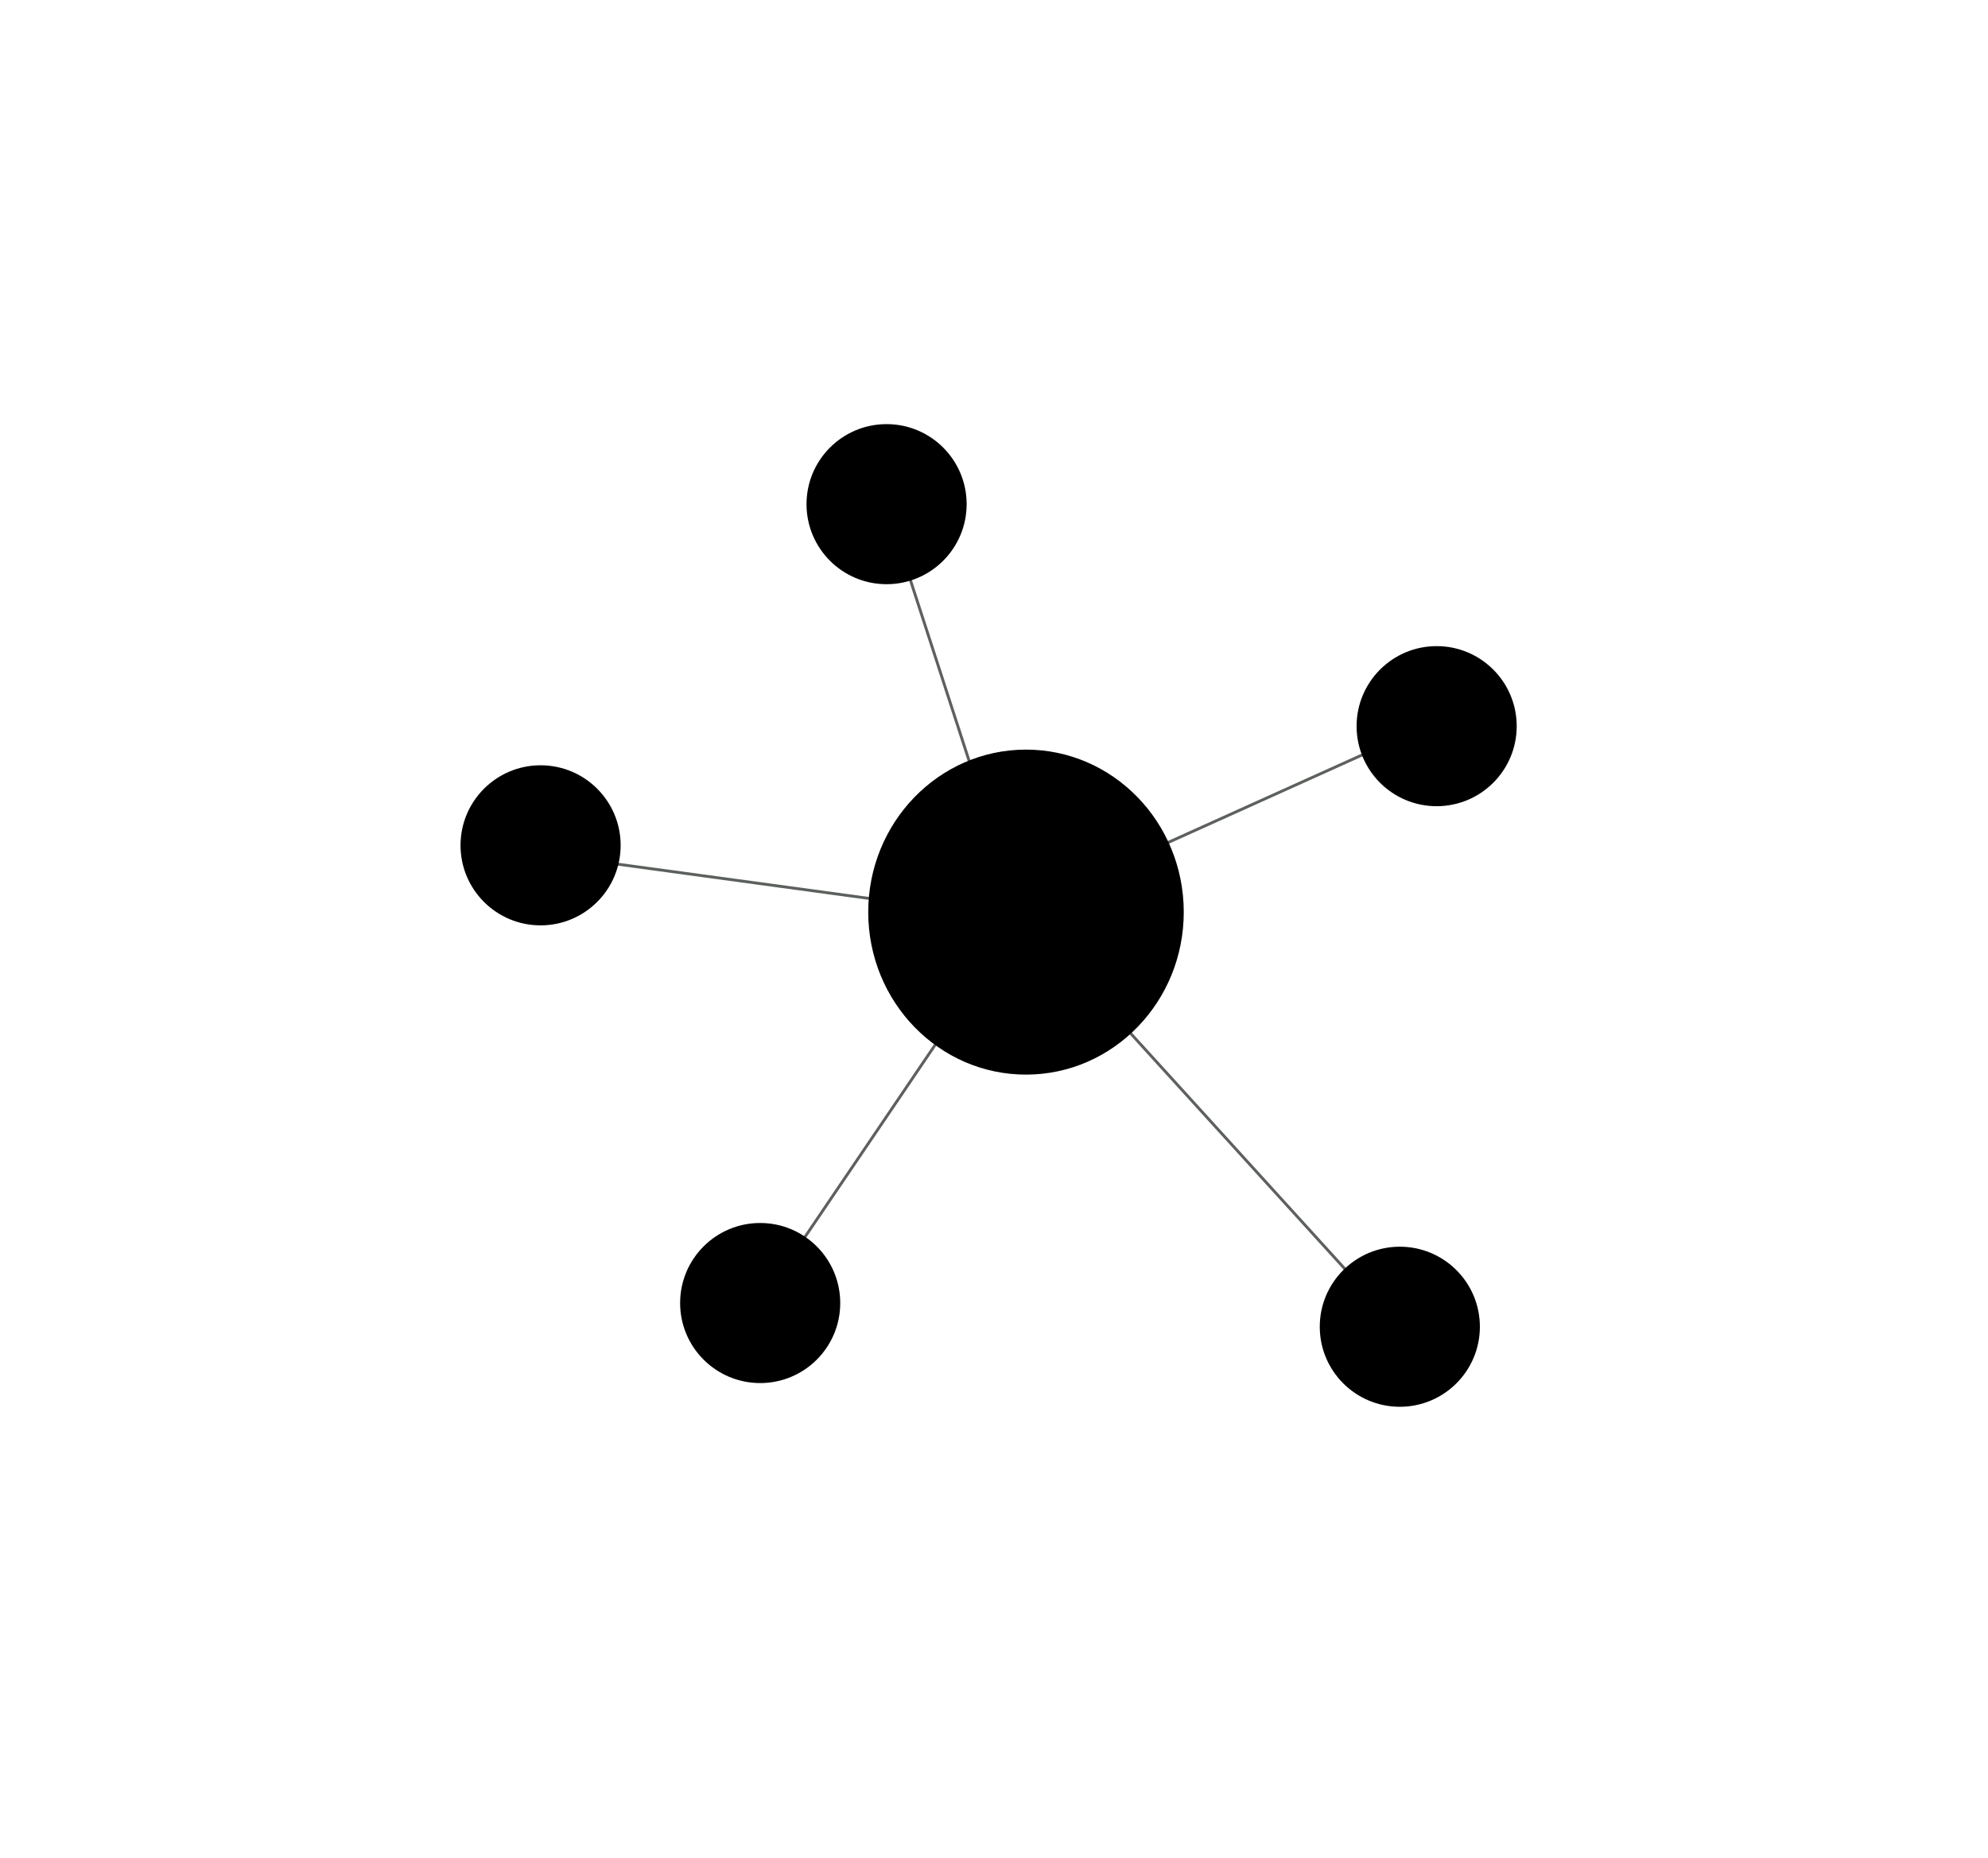 <svg id="eG52vCuS9Fr1" xmlns="http://www.w3.org/2000/svg"
     viewBox="0 0 691 646" shape-rendering="geometricPrecision" text-rendering="geometricPrecision">
    <style>
        <![CDATA[#eG52vCuS9Fr9_ts {animation: eG52vCuS9Fr9_ts__ts 5000ms linear infinite normal forwards}@keyframes eG52vCuS9Fr9_ts__ts { 0% {transform: translate(367.55px,315.651px) rotate(-0.1deg) skewX(-0.009deg) skewY(0deg) scale(1,1)} 24% {transform: translate(367.55px,315.651px) rotate(-0.1deg) skewX(-0.009deg) skewY(0deg) scale(1.133,1.133);animation-timing-function: cubic-bezier(0,0,0.58,1)} 50% {transform: translate(367.55px,315.651px) rotate(-0.1deg) skewX(-0.009deg) skewY(0deg) scale(1,1)} 76% {transform: translate(367.55px,315.651px) rotate(-0.1deg) skewX(-0.009deg) skewY(0deg) scale(1.133,1.133);animation-timing-function: cubic-bezier(0.39,0.575,0.565,1)} 100% {transform: translate(367.55px,315.651px) rotate(-0.1deg) skewX(-0.009deg) skewY(0deg) scale(1,1)}} #eG52vCuS9Fr10_to {animation: eG52vCuS9Fr10_to__to 5000ms linear infinite normal forwards}@keyframes eG52vCuS9Fr10_to__to { 0% {transform: translate(187.9px,293.883px)} 52% {transform: translate(153.571px,289.424px);animation-timing-function: cubic-bezier(0,0,0.58,1)} 100% {transform: translate(187.9px,293.883px)}} #eG52vCuS9Fr10_ts {animation: eG52vCuS9Fr10_ts__ts 5000ms linear infinite normal forwards}@keyframes eG52vCuS9Fr10_ts__ts { 0% {transform: rotate(-0.1deg) skewX(-0.009deg) skewY(0deg) scale(0.48,0.48)} 52% {transform: rotate(-0.1deg) skewX(-0.009deg) skewY(0deg) scale(0.52,0.52)} 100% {transform: rotate(-0.1deg) skewX(-0.009deg) skewY(0deg) scale(0.48,0.48)}} #eG52vCuS9Fr11_to {animation: eG52vCuS9Fr11_to__to 5000ms linear infinite normal forwards}@keyframes eG52vCuS9Fr11_to__to { 0% {transform: translate(308.162px,175.276px)} 52% {transform: translate(301.567px,153.677px);animation-timing-function: cubic-bezier(0,0,0.58,1)} 100% {transform: translate(308.162px,175.276px)}} #eG52vCuS9Fr11_ts {animation: eG52vCuS9Fr11_ts__ts 5000ms linear infinite normal forwards}@keyframes eG52vCuS9Fr11_ts__ts { 0% {transform: rotate(-0.1deg) skewX(-0.009deg) skewY(0deg) scale(0.48,0.48)} 52% {transform: rotate(-0.1deg) skewX(-0.009deg) skewY(0deg) scale(0.52,0.52)} 100% {transform: rotate(-0.1deg) skewX(-0.009deg) skewY(0deg) scale(0.48,0.48)}} #eG52vCuS9Fr12_to {animation: eG52vCuS9Fr12_to__to 5000ms linear infinite normal forwards}@keyframes eG52vCuS9Fr12_to__to { 0% {transform: translate(499.358px,252.457px)} 52% {transform: translate(527.724px,241.031px);animation-timing-function: cubic-bezier(0,0,0.58,1)} 100% {transform: translate(499.358px,252.457px)}} #eG52vCuS9Fr12_ts {animation: eG52vCuS9Fr12_ts__ts 5000ms linear infinite normal forwards}@keyframes eG52vCuS9Fr12_ts__ts { 0% {transform: rotate(-0.1deg) skewX(-0.009deg) skewY(0deg) scale(0.48,0.48)} 52% {transform: rotate(-0.1deg) skewX(-0.009deg) skewY(0deg) scale(0.52,0.52)} 100% {transform: rotate(-0.1deg) skewX(-0.009deg) skewY(0deg) scale(0.48,0.48)}} #eG52vCuS9Fr13_to {animation: eG52vCuS9Fr13_to__to 5000ms linear infinite normal forwards}@keyframes eG52vCuS9Fr13_to__to { 0% {transform: translate(486.558px,461.251px)} 52% {transform: translate(506.125px,481.825px);animation-timing-function: cubic-bezier(0,0,0.58,1)} 100% {transform: translate(486.558px,461.251px)}} #eG52vCuS9Fr13_ts {animation: eG52vCuS9Fr13_ts__ts 5000ms linear infinite normal forwards}@keyframes eG52vCuS9Fr13_ts__ts { 0% {transform: rotate(-0.1deg) skewX(-0.009deg) skewY(0deg) scale(0.48,0.48)} 52% {transform: rotate(-0.1deg) skewX(-0.009deg) skewY(0deg) scale(0.52,0.52)} 100% {transform: rotate(-0.1deg) skewX(-0.009deg) skewY(0deg) scale(0.48,0.48)}} #eG52vCuS9Fr14_to {animation: eG52vCuS9Fr14_to__to 5000ms linear infinite normal forwards}@keyframes eG52vCuS9Fr14_to__to { 0% {transform: translate(264.178px,453.052px)} 52% {transform: translate(250.344px,474.449px);animation-timing-function: cubic-bezier(0,0,0.58,1)} 100% {transform: translate(264.178px,453.052px)}} #eG52vCuS9Fr14_ts {animation: eG52vCuS9Fr14_ts__ts 5000ms linear infinite normal forwards}@keyframes eG52vCuS9Fr14_ts__ts { 0% {transform: rotate(90deg) skewX(-0.009deg) skewY(0deg) scale(0.48,0.48)} 52% {transform: rotate(90deg) skewX(-0.009deg) skewY(0deg) scale(0.52,0.52)} 100% {transform: rotate(90deg) skewX(-0.009deg) skewY(0deg) scale(0.48,0.48)}}]]></style>
    <defs>
        <linearGradient id="eG52vCuS9Fr9-fill" x1="128.124" y1="-78.106" x2="49.551" y2="287.258" spreadMethod="pad"
                        gradientUnits="userSpaceOnUse" gradientTransform="matrix(1 0 0 1 0 0)">
            <stop id="eG52vCuS9Fr9-fill-0" offset="0%" stop-color="rgb(143,148,142)"/>
            <stop id="eG52vCuS9Fr9-fill-1" offset="100%" stop-color="rgb(0,0,0)"/>
        </linearGradient>
        <linearGradient id="eG52vCuS9Fr10-fill" x1="78.561" y1="-46.485" x2="33.056" y2="171.52" spreadMethod="pad"
                        gradientUnits="userSpaceOnUse" gradientTransform="matrix(1 0 0 1 0 0)">
            <stop id="eG52vCuS9Fr10-fill-0" offset="0%" stop-color="rgb(143,148,142)"/>
            <stop id="eG52vCuS9Fr10-fill-1" offset="100%" stop-color="rgb(0,0,0)"/>
        </linearGradient>
        <linearGradient id="eG52vCuS9Fr11-fill" x1="78.561" y1="-46.485" x2="33.056" y2="171.52" spreadMethod="pad"
                        gradientUnits="userSpaceOnUse" gradientTransform="matrix(1 0 0 1 0 0)">
            <stop id="eG52vCuS9Fr11-fill-0" offset="0%" stop-color="rgb(143,148,142)"/>
            <stop id="eG52vCuS9Fr11-fill-1" offset="100%" stop-color="rgb(0,0,0)"/>
        </linearGradient>
        <linearGradient id="eG52vCuS9Fr12-fill" x1="78.561" y1="-46.485" x2="33.056" y2="171.52" spreadMethod="pad"
                        gradientUnits="userSpaceOnUse" gradientTransform="matrix(1 0 0 1 0 0)">
            <stop id="eG52vCuS9Fr12-fill-0" offset="0%" stop-color="rgb(143,148,142)"/>
            <stop id="eG52vCuS9Fr12-fill-1" offset="100%" stop-color="rgb(0,0,0)"/>
        </linearGradient>
        <linearGradient id="eG52vCuS9Fr13-fill" x1="78.561" y1="-46.485" x2="33.056" y2="171.52" spreadMethod="pad"
                        gradientUnits="userSpaceOnUse" gradientTransform="matrix(1 0 0 1 0 0)">
            <stop id="eG52vCuS9Fr13-fill-0" offset="0%" stop-color="rgb(143,148,142)"/>
            <stop id="eG52vCuS9Fr13-fill-1" offset="100%" stop-color="rgb(0,0,0)"/>
        </linearGradient>
        <linearGradient id="eG52vCuS9Fr14-fill" x1="78.561" y1="-46.485" x2="33.056" y2="171.52" spreadMethod="pad"
                        gradientUnits="userSpaceOnUse" gradientTransform="matrix(1 0 0 1 0 0)">
            <stop id="eG52vCuS9Fr14-fill-0" offset="0%" stop-color="rgb(143,148,142)"/>
            <stop id="eG52vCuS9Fr14-fill-1" offset="100%" stop-color="rgb(0,0,0)"/>
        </linearGradient>
    </defs>
    <line id="eG52vCuS9Fr2" x1="-46.066" y1="67.982" x2="46.066" y2="-67.982"
          transform="matrix(-0.614 0.789 -0.789 -0.614 327.071 234.403)" fill="none"
          stroke="rgb(93,97,93)" stroke-width="1"/>
    <line id="eG52vCuS9Fr3" x1="-46.066" y1="67.982" x2="46.066" y2="-67.982"
          transform="matrix(-0.852 -0.524 0.524 -0.852 448.26 273.834)" fill="none"
          stroke="rgb(93,97,93)" stroke-width="1"/>
    <line id="eG52vCuS9Fr4" x1="-46.066" y1="67.982" x2="46.066" y2="-67.982"
          transform="matrix(0.235 -0.972 0.972 0.235 437.44 408.137)" fill="none"
          stroke="rgb(93,97,93)" stroke-width="1"/>
    <line id="eG52vCuS9Fr5" x1="-46.066" y1="67.982" x2="46.066" y2="-67.982"
          transform="matrix(0.444 0.896 -0.896 0.444 254.66 305.883)" fill="none"
          stroke="rgb(93,97,93)" stroke-width="1"/>
    <line id="eG52vCuS9Fr6" x1="-46.066" y1="67.982" x2="46.066" y2="-67.982"
          transform="matrix(1 0 0 1 310.292 385.03)" fill="none" stroke="rgb(93,97,93)" stroke-width="1"/>
    <g id="eG52vCuS9Fr7" transform="matrix(0.58 0 0 0.58 143.443 134.025)">
        <g id="eG52vCuS9Fr8">
            <g id="eG52vCuS9Fr9_ts"
               transform="translate(367.55,315.651) rotate(-0.1) skewX(-0.009) skewY(0) scale(1,1)">
                <ellipse id="eG52vCuS9Fr9" rx="94.545" ry="97.404" transform="translate(0,0)"
                         fill="black" stroke="none" stroke-width="1"/>
<!--                <ellipse id="eG52vCuS9Fr9" rx="94.5449" ry="97.4037" transform="translate(0,0)"-->
<!--                         fill="url(#eG52vCuS9Fr9-fill)" stroke="none" stroke-width="1"/>-->
            </g>
        </g>
    </g>
    <g id="eG52vCuS9Fr10_to" transform="translate(187.9,293.883)">
        <g id="eG52vCuS9Fr10_ts" transform="rotate(-0.1) skewX(-0.009) skewY(0) scale(0.48,0.48)">
            <ellipse id="eG52vCuS9Fr10" rx="57.972" ry="57.97" transform="translate(0,0)"
                     fill="black" stroke="none" stroke-width="1"/>
<!--            <ellipse id="eG52vCuS9Fr10" rx="57.9717" ry="57.97" transform="translate(0,0)"-->
<!--                     fill="url(#eG52vCuS9Fr10-fill)" stroke="none" stroke-width="1"/>-->
        </g>
    </g>
    <g id="eG52vCuS9Fr11_to" transform="translate(308.162,175.276)">
        <g id="eG52vCuS9Fr11_ts" transform="rotate(-0.1) skewX(-0.009) skewY(0) scale(0.48,0.48)">
<!--            <ellipse id="eG52vCuS9Fr11" rx="57.9717" ry="57.97" transform="translate(0,0)"-->
<!--                     fill="url(#eG52vCuS9Fr11-fill)" stroke="none" stroke-width="1"/>-->
            <ellipse id="eG52vCuS9Fr11" rx="57.972" ry="57.97" transform="translate(0,0)"
                     fill="black" stroke="none" stroke-width="1"/>
        </g>
    </g>
    <g id="eG52vCuS9Fr12_to" transform="translate(499.358,252.457)">
        <g id="eG52vCuS9Fr12_ts" transform="rotate(-0.1) skewX(-0.009) skewY(0) scale(0.48,0.48)">
            <ellipse id="eG52vCuS9Fr12" rx="57.972" ry="57.97" transform="translate(0,0)"
                     fill="black" stroke="none" stroke-width="1"/>
<!--            <ellipse id="eG52vCuS9Fr12" rx="57.9717" ry="57.97" transform="translate(0,0)"-->
<!--                     fill="url(#eG52vCuS9Fr12-fill)" stroke="none" stroke-width="1"/>-->
        </g>
    </g>
    <g id="eG52vCuS9Fr13_to" transform="translate(486.558,461.251)">
        <g id="eG52vCuS9Fr13_ts" transform="rotate(-0.1) skewX(-0.009) skewY(0) scale(0.48,0.48)">
            <ellipse id="eG52vCuS9Fr13" rx="57.972" ry="57.97" transform="translate(0,0)"
                     fill="black" stroke="none" stroke-width="1"/>
<!--            <ellipse id="eG52vCuS9Fr13" rx="57.9717" ry="57.97" transform="translate(0,0)"-->
<!--                     fill="url(#eG52vCuS9Fr13-fill)" stroke="none" stroke-width="1"/>-->
        </g>
    </g>
    <g id="eG52vCuS9Fr14_to" transform="translate(264.178,453.052)">
        <g id="eG52vCuS9Fr14_ts" transform="rotate(90) skewX(-0.009) skewY(0) scale(0.48,0.48)">
            <ellipse id="eG52vCuS9Fr14" rx="57.972" ry="57.97" transform="translate(-0.091,-0.101)"
                     fill="black" stroke="none" stroke-width="1"/>
<!--            TODO: Change this to the correct gradient-->
<!--            <ellipse id="eG52vCuS9Fr14" rx="57.9717" ry="57.97" transform="translate(-0.091415,-0.101203)"-->
<!--                     fill="url(#eG52vCuS9Fr14-fill)" stroke="none" stroke-width="1"/>-->
        </g>
    </g>
</svg>